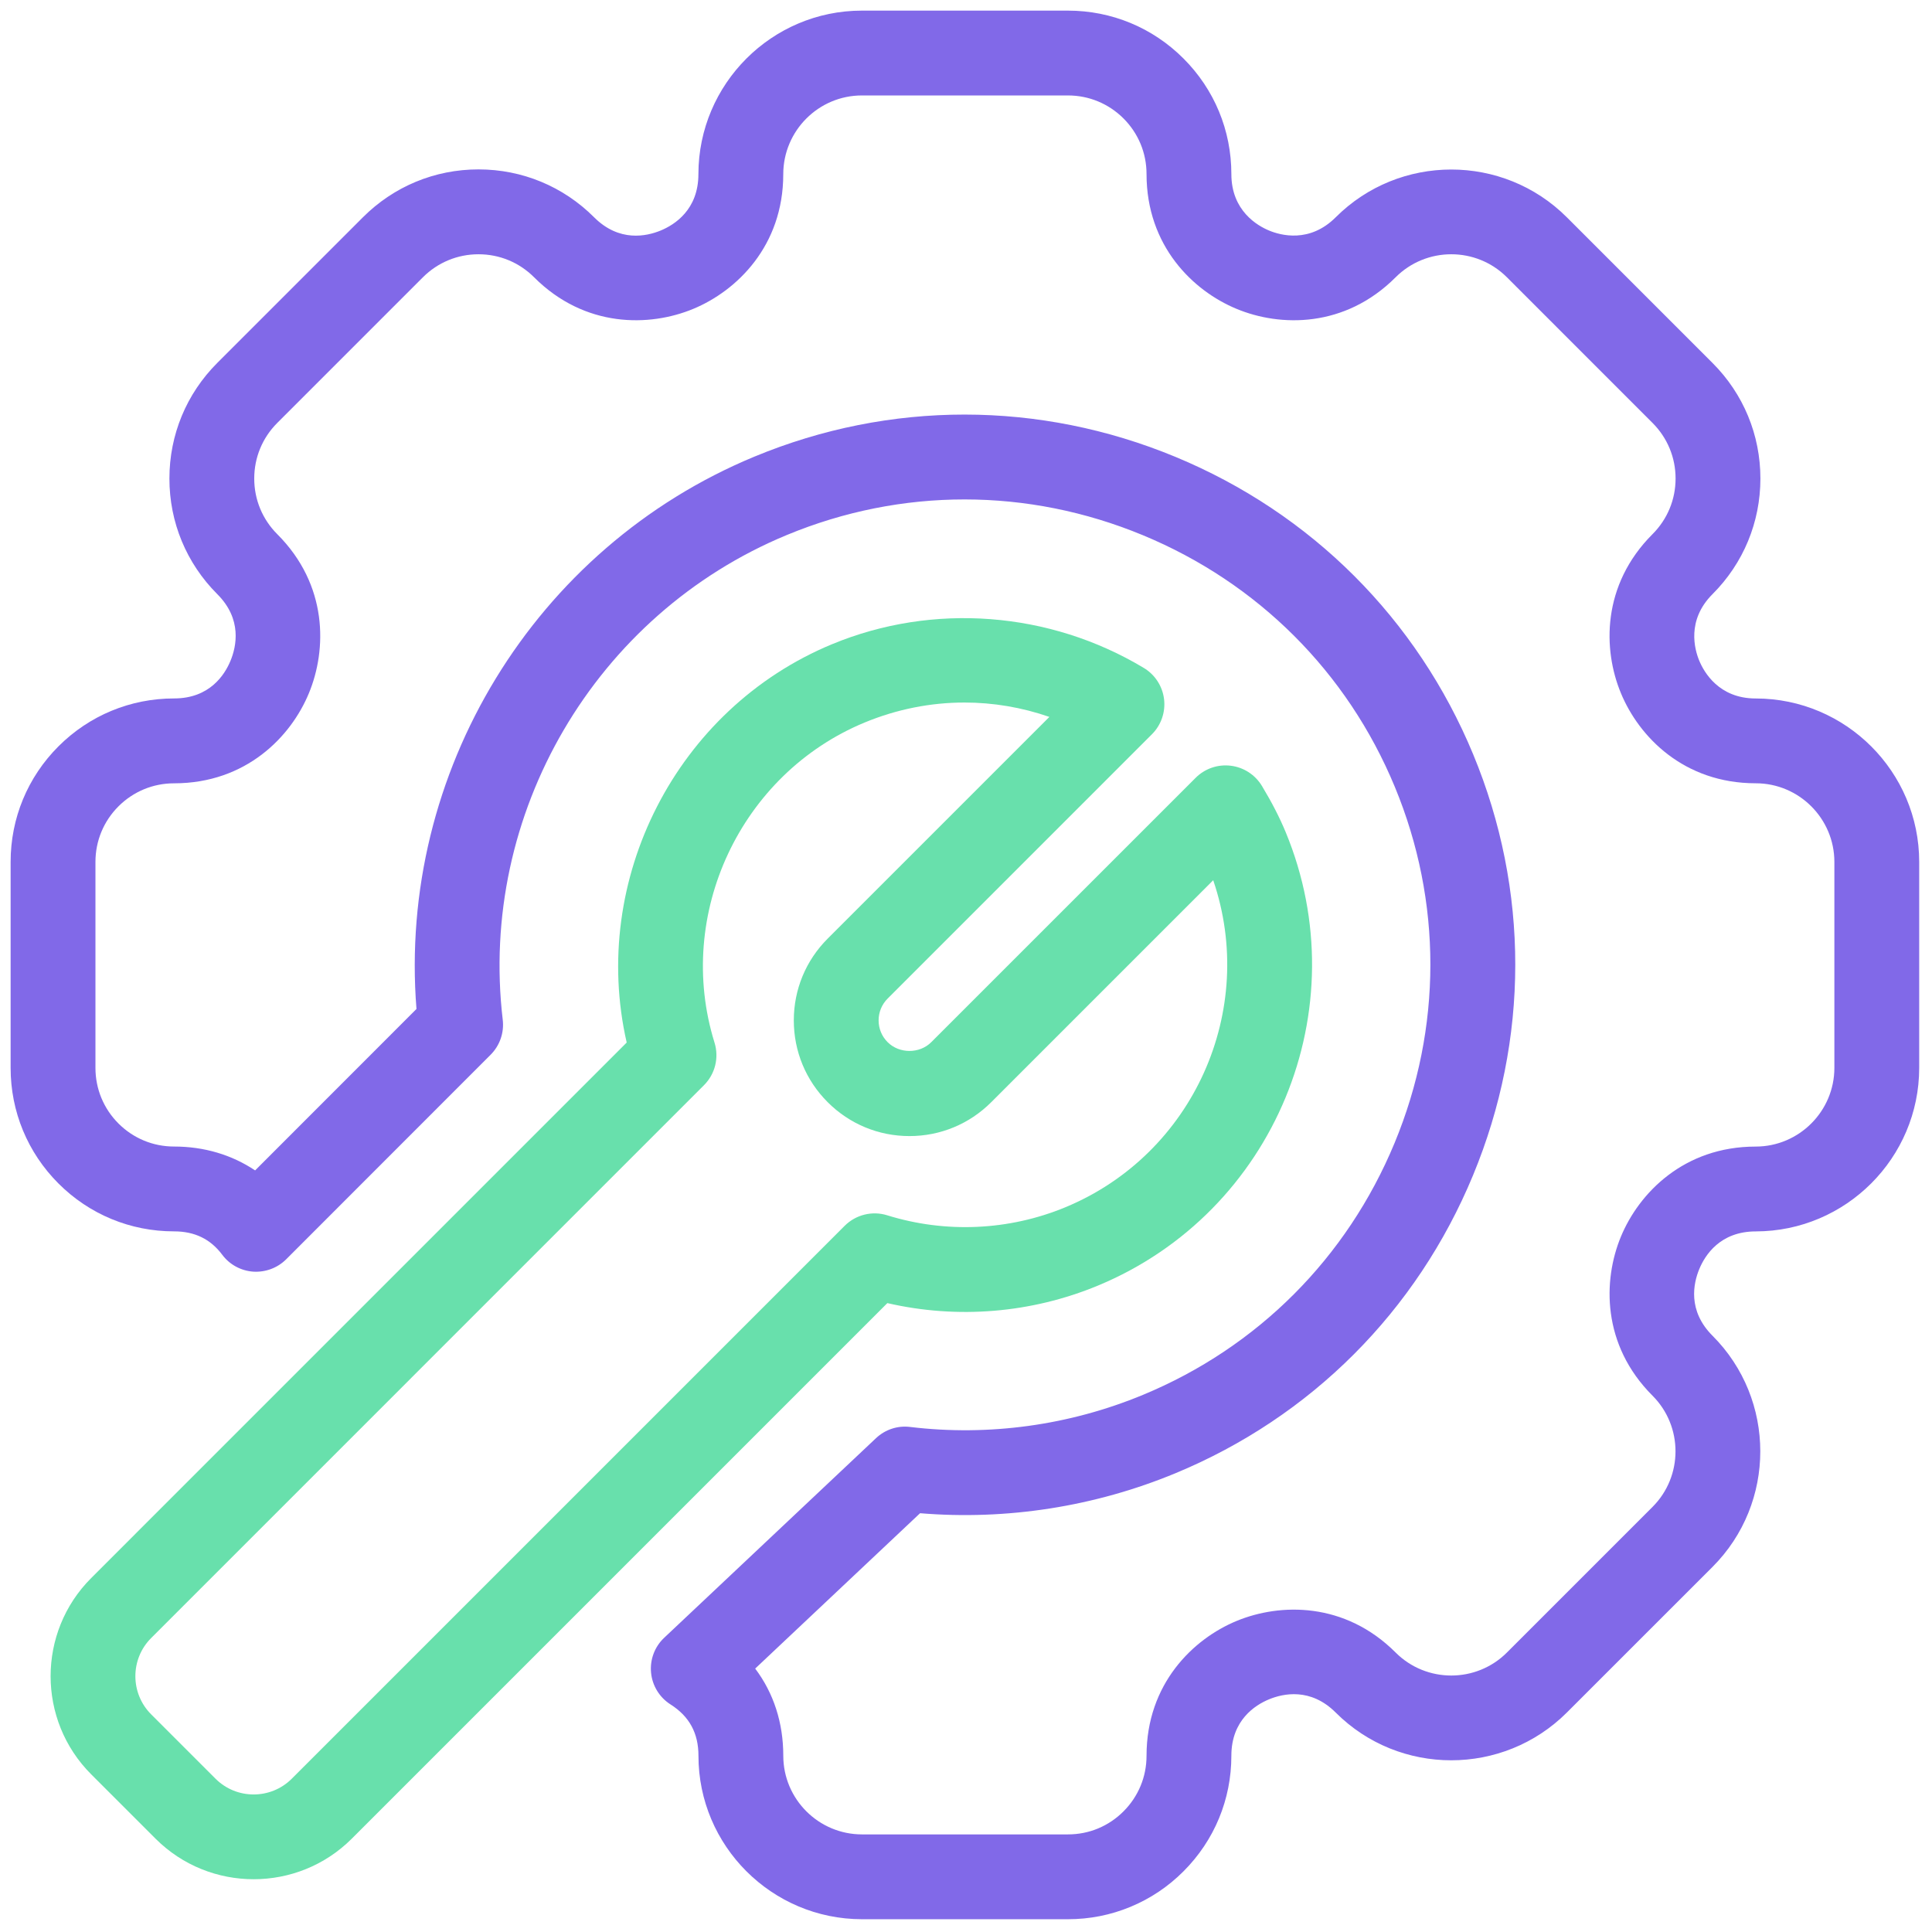 <svg xmlns="http://www.w3.org/2000/svg" xmlns:xlink="http://www.w3.org/1999/xlink" version="1.1" width="50" height="50" viewBox="0 0 256 256" xml:space="preserve">

<defs>
</defs>
<g style="stroke: none; stroke-width: 0; stroke-dasharray: none; stroke-linecap: butt; stroke-linejoin: miter; stroke-miterlimit: 10; fill: none; fill-rule: nonzero; opacity: 1;" transform="translate(1.407 1.407) scale(2.81 2.81)" >
	<path d="M 11.46 88.114 c -1.676 0 -3.352 -0.638 -4.627 -1.913 l -3.034 -3.034 c -2.551 -2.551 -2.551 -6.703 0 -9.254 L 29.051 48.66 c -1.75 -7.659 2.329 -15.738 9.685 -18.784 c 4.756 -1.97 10.251 -1.552 14.698 1.119 c 0.528 0.317 0.881 0.859 0.956 1.47 c 0.075 0.611 -0.136 1.223 -0.571 1.658 L 41.356 46.587 c -0.274 0.274 -0.426 0.64 -0.426 1.028 s 0.151 0.754 0.426 1.028 c 0.55 0.551 1.508 0.551 2.057 0 l 12.466 -12.465 c 0.436 -0.436 1.043 -0.646 1.657 -0.571 c 0.61 0.075 1.152 0.426 1.47 0.954 c 0.473 0.785 0.828 1.476 1.118 2.174 c 3.453 8.34 -0.521 17.935 -8.859 21.389 c -3.142 1.301 -6.62 1.584 -9.923 0.823 L 16.088 86.201 C 14.812 87.477 13.136 88.114 11.46 88.114 z M 44.978 32.627 c -1.591 0 -3.186 0.313 -4.711 0.944 c -5.847 2.421 -8.954 9.05 -7.075 15.092 c 0.221 0.709 0.03 1.482 -0.496 2.008 L 6.627 76.741 c -0.992 0.992 -0.992 2.605 0 3.598 l 3.034 3.034 c 0.991 0.991 2.605 0.993 3.598 0 l 26.071 -26.071 c 0.526 -0.525 1.301 -0.717 2.008 -0.495 c 2.754 0.855 5.734 0.723 8.395 -0.378 c 6.056 -2.509 9.065 -9.304 6.975 -15.423 L 46.242 51.472 c -1.03 1.03 -2.4 1.599 -3.857 1.599 s -2.827 -0.568 -3.857 -1.599 c -1.03 -1.029 -1.597 -2.399 -1.597 -3.856 s 0.567 -2.827 1.598 -3.857 l 10.454 -10.454 C 47.683 32.854 46.331 32.627 44.978 32.627 z" style="stroke: none; stroke-width: 1; stroke-dasharray: none; stroke-linecap: butt; stroke-linejoin: miter; stroke-miterlimit: 10; fill: rgb(104,224,172); fill-rule: nonzero; opacity: 1;" transform=" matrix(1 0 0 1 0 0) " stroke-linecap="round" />
	<path d="M 49.857 90 h -9.714 c -4.251 -0.003 -7.709 -3.461 -7.708 -7.709 c 0 -1.066 -0.43 -1.856 -1.315 -2.418 c -0.522 -0.331 -0.861 -0.884 -0.92 -1.499 c -0.059 -0.615 0.169 -1.223 0.619 -1.646 l 9.987 -9.411 c 0.431 -0.407 1.019 -0.605 1.61 -0.53 c 3.715 0.447 7.512 -0.076 10.981 -1.514 c 5.406 -2.239 9.619 -6.458 11.865 -11.88 c 2.245 -5.422 2.249 -11.385 0.01 -16.79 c -2.239 -5.406 -6.458 -9.62 -11.88 -11.866 c -5.423 -2.247 -11.385 -2.249 -16.79 -0.01 c -9.037 3.743 -14.545 13.144 -13.396 22.86 c 0.072 0.608 -0.139 1.216 -0.572 1.649 l -9.641 9.646 c -0.411 0.409 -0.978 0.619 -1.557 0.581 c -0.579 -0.042 -1.111 -0.332 -1.458 -0.797 c -0.555 -0.741 -1.298 -1.102 -2.271 -1.102 c -2.06 0 -3.996 -0.802 -5.451 -2.258 S 0 51.915 0 49.855 l 0 -9.712 c 0 -2.059 0.801 -3.995 2.257 -5.451 c 1.457 -1.456 3.393 -2.258 5.451 -2.258 c 0 0 0.001 0 0.001 0 c 1.676 0 2.386 -1.113 2.66 -1.777 c 0.276 -0.667 0.562 -1.958 -0.624 -3.142 c -1.457 -1.458 -2.258 -3.393 -2.257 -5.452 c 0 -2.059 0.802 -3.996 2.258 -5.451 l 6.867 -6.867 c 1.457 -1.456 3.391 -2.258 5.447 -2.258 c 0.002 0 0.003 0 0.005 0 c 2.058 0 3.994 0.802 5.45 2.259 c 1.183 1.183 2.475 0.897 3.14 0.623 c 0.664 -0.275 1.778 -0.986 1.778 -2.662 C 32.438 3.458 35.895 0 40.142 0 h 9.714 c 2.06 0 3.995 0.802 5.45 2.258 c 1.456 1.455 2.258 3.39 2.258 5.449 c 0 1.74 1.243 2.442 1.778 2.663 c 0.538 0.225 1.911 0.606 3.141 -0.623 c 3.003 -3.003 7.893 -3.006 10.899 -0.003 l 6.87 6.87 c 1.457 1.456 2.259 3.392 2.259 5.451 c 0 2.06 -0.803 3.996 -2.259 5.452 c -1.229 1.229 -0.846 2.604 -0.624 3.138 c 0.223 0.538 0.924 1.781 2.662 1.781 c 4.251 0.001 7.708 3.458 7.709 7.707 v 9.714 c -0.003 4.245 -3.459 7.702 -7.704 7.709 h -0.001 c -1.679 0 -2.391 1.114 -2.666 1.778 s -0.561 1.956 0.624 3.141 c 3.004 3.005 3.005 7.895 0.003 10.899 l -6.871 6.87 c -3.006 3.001 -7.896 3.003 -10.897 0.003 c -1.186 -1.186 -2.479 -0.901 -3.145 -0.627 c -0.663 0.274 -1.778 0.987 -1.778 2.662 c 0.001 2.057 -0.801 3.993 -2.258 5.45 c -0.723 0.724 -1.563 1.286 -2.499 1.674 S 50.88 90 49.857 90 z M 35.11 78.181 c 0.866 1.148 1.326 2.552 1.325 4.11 c 0 2.044 1.664 3.708 3.71 3.709 h 9.712 c 0.494 0 0.972 -0.094 1.419 -0.279 c 0.448 -0.186 0.853 -0.457 1.202 -0.807 c 0.701 -0.701 1.087 -1.632 1.086 -2.621 c 0 -3.393 2.195 -5.51 4.249 -6.359 c 2.056 -0.849 5.105 -0.903 7.501 1.494 c 1.444 1.441 3.797 1.442 5.243 -0.003 l 6.869 -6.869 c 1.443 -1.445 1.442 -3.798 -0.002 -5.243 c -2.397 -2.397 -2.342 -5.446 -1.491 -7.5 s 2.968 -4.247 6.357 -4.247 c 0.001 0 0.002 0 0.003 0 c 2.04 -0.003 3.705 -1.668 3.706 -3.71 v -9.713 c -0.001 -2.043 -1.663 -3.707 -3.707 -3.708 c -3.395 0 -5.51 -2.195 -6.359 -4.25 c -0.852 -2.049 -0.909 -5.098 1.491 -7.498 c 0.701 -0.701 1.087 -1.632 1.087 -2.623 c 0 -0.99 -0.386 -1.921 -1.087 -2.622 l -6.869 -6.87 c -1.446 -1.444 -3.798 -1.443 -5.244 0.002 c -2.4 2.401 -5.449 2.344 -7.501 1.49 c -2.05 -0.847 -4.246 -2.964 -4.246 -6.358 c 0 -0.99 -0.386 -1.921 -1.086 -2.621 C 51.778 4.386 50.847 4 49.856 4 h -9.714 c -2.043 0 -3.706 1.665 -3.708 3.71 c 0 3.389 -2.194 5.505 -4.248 6.356 c -2.054 0.851 -5.103 0.906 -7.5 -1.49 c -0.701 -0.702 -1.632 -1.087 -2.622 -1.087 c -0.001 0 -0.001 0 -0.002 0 c -0.99 0 -1.92 0.386 -2.621 1.086 l -6.867 6.867 c -0.701 0.701 -1.086 1.632 -1.086 2.623 c 0 0.991 0.385 1.922 1.086 2.623 c 2.398 2.397 2.343 5.446 1.491 7.5 c -0.847 2.052 -2.962 4.247 -6.355 4.248 c -0.001 0 -0.001 0 -0.002 0 c -0.99 0 -1.921 0.386 -2.623 1.087 C 4.386 38.222 4 39.153 4 40.143 l 0 9.712 c 0 0.991 0.386 1.923 1.086 2.623 s 1.631 1.086 2.623 1.086 c 1.418 0 2.723 0.391 3.82 1.126 l 7.609 -7.613 c -0.889 -11.135 5.554 -21.746 15.934 -26.045 c 6.392 -2.648 13.442 -2.645 19.852 0.01 S 66.32 28.68 68.968 35.073 c 2.648 6.393 2.645 13.443 -0.01 19.851 c -2.654 6.409 -7.637 11.396 -14.029 14.045 c -3.81 1.578 -7.957 2.225 -12.044 1.886 L 35.11 78.181 z" style="stroke: none; stroke-width: 1; stroke-dasharray: none; stroke-linecap: butt; stroke-linejoin: miter; stroke-miterlimit: 10; fill: rgb(129,105,232); fill-rule: nonzero; opacity: 1;" transform=" matrix(1 0 0 1 0 0) " stroke-linecap="round" />
</g>
</svg>